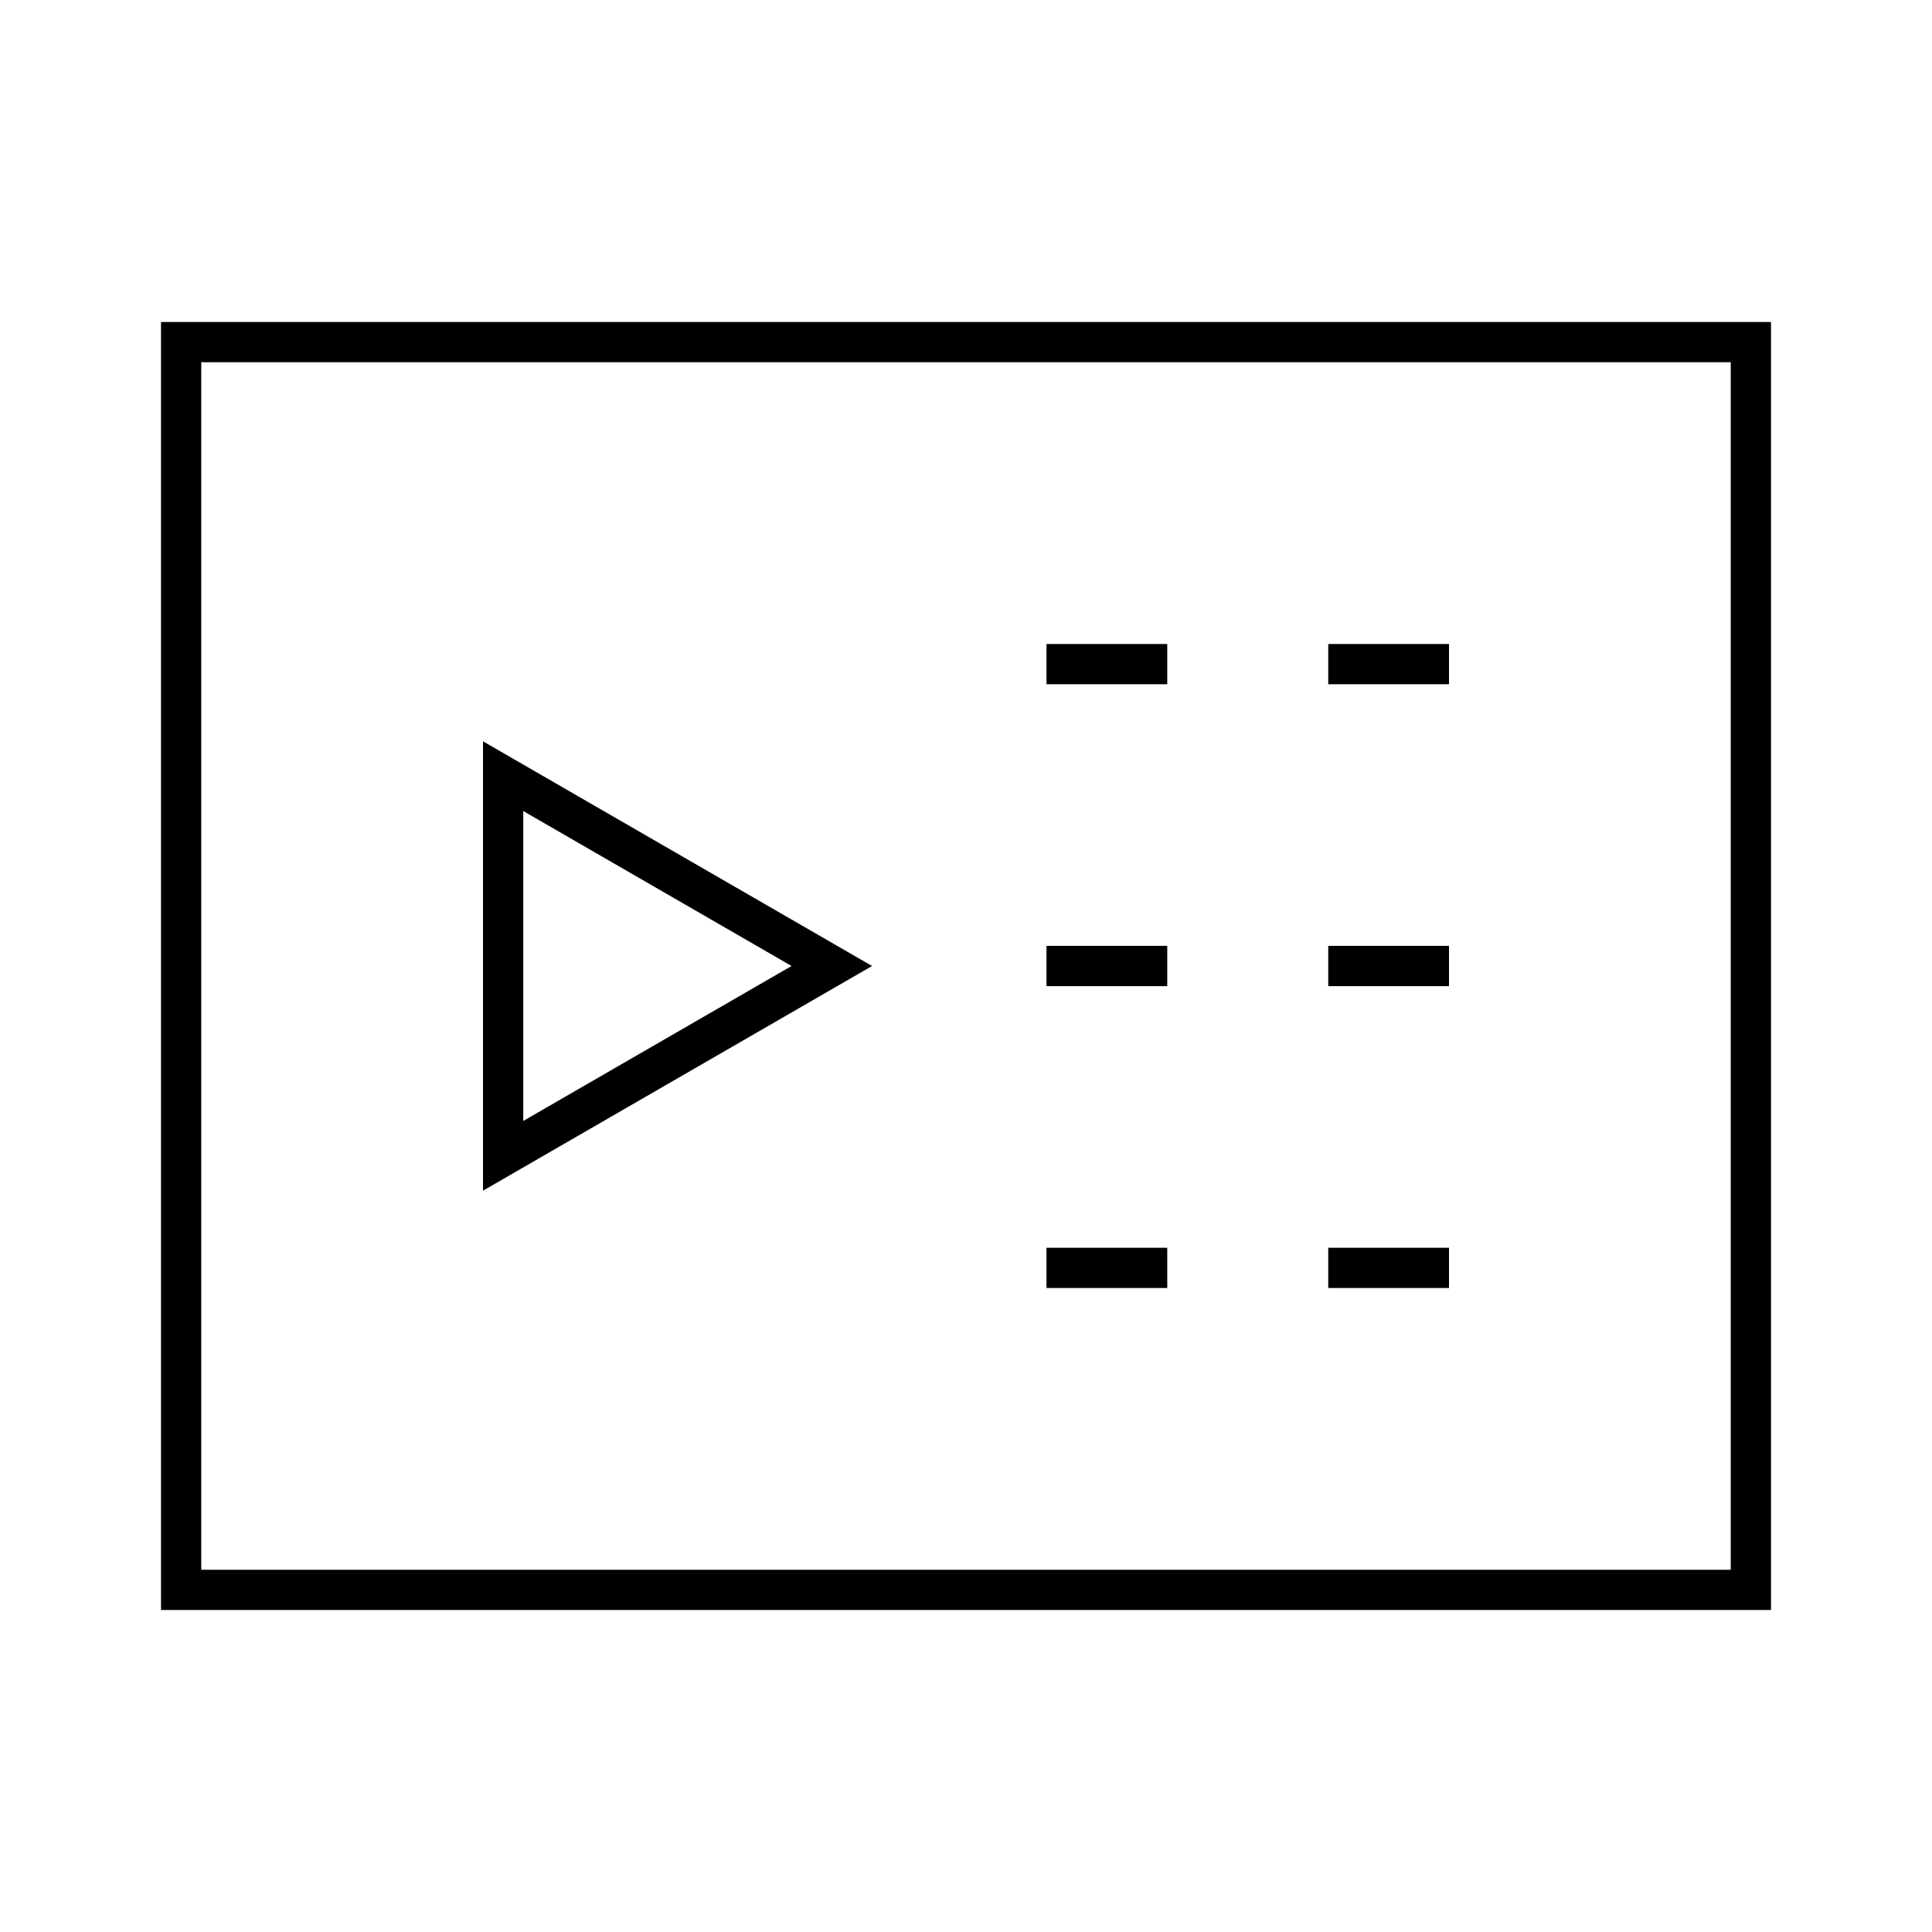 <svg width="24" height="24" viewBox="0 0 24 24" fill="none" xmlns="http://www.w3.org/2000/svg">
<path d="M6 9.209V14.791L10.833 12L6 9.209ZM6.5 10.075L9.833 12L6.5 13.925V10.075ZM18 8H16.5V8.5H18V8ZM18 15.5H16.5V16H18V15.5ZM18 11.75H16.5V12.25H18V11.75ZM14.5 8H13V8.5H14.5V8ZM14.5 15.5H13V16H14.5V15.5ZM14.5 11.75H13V12.25H14.5V11.75ZM2 4V20H22V4H2ZM21.5 19.5H2.5V4.5H21.5V19.5Z" fill="black"/>
</svg>
